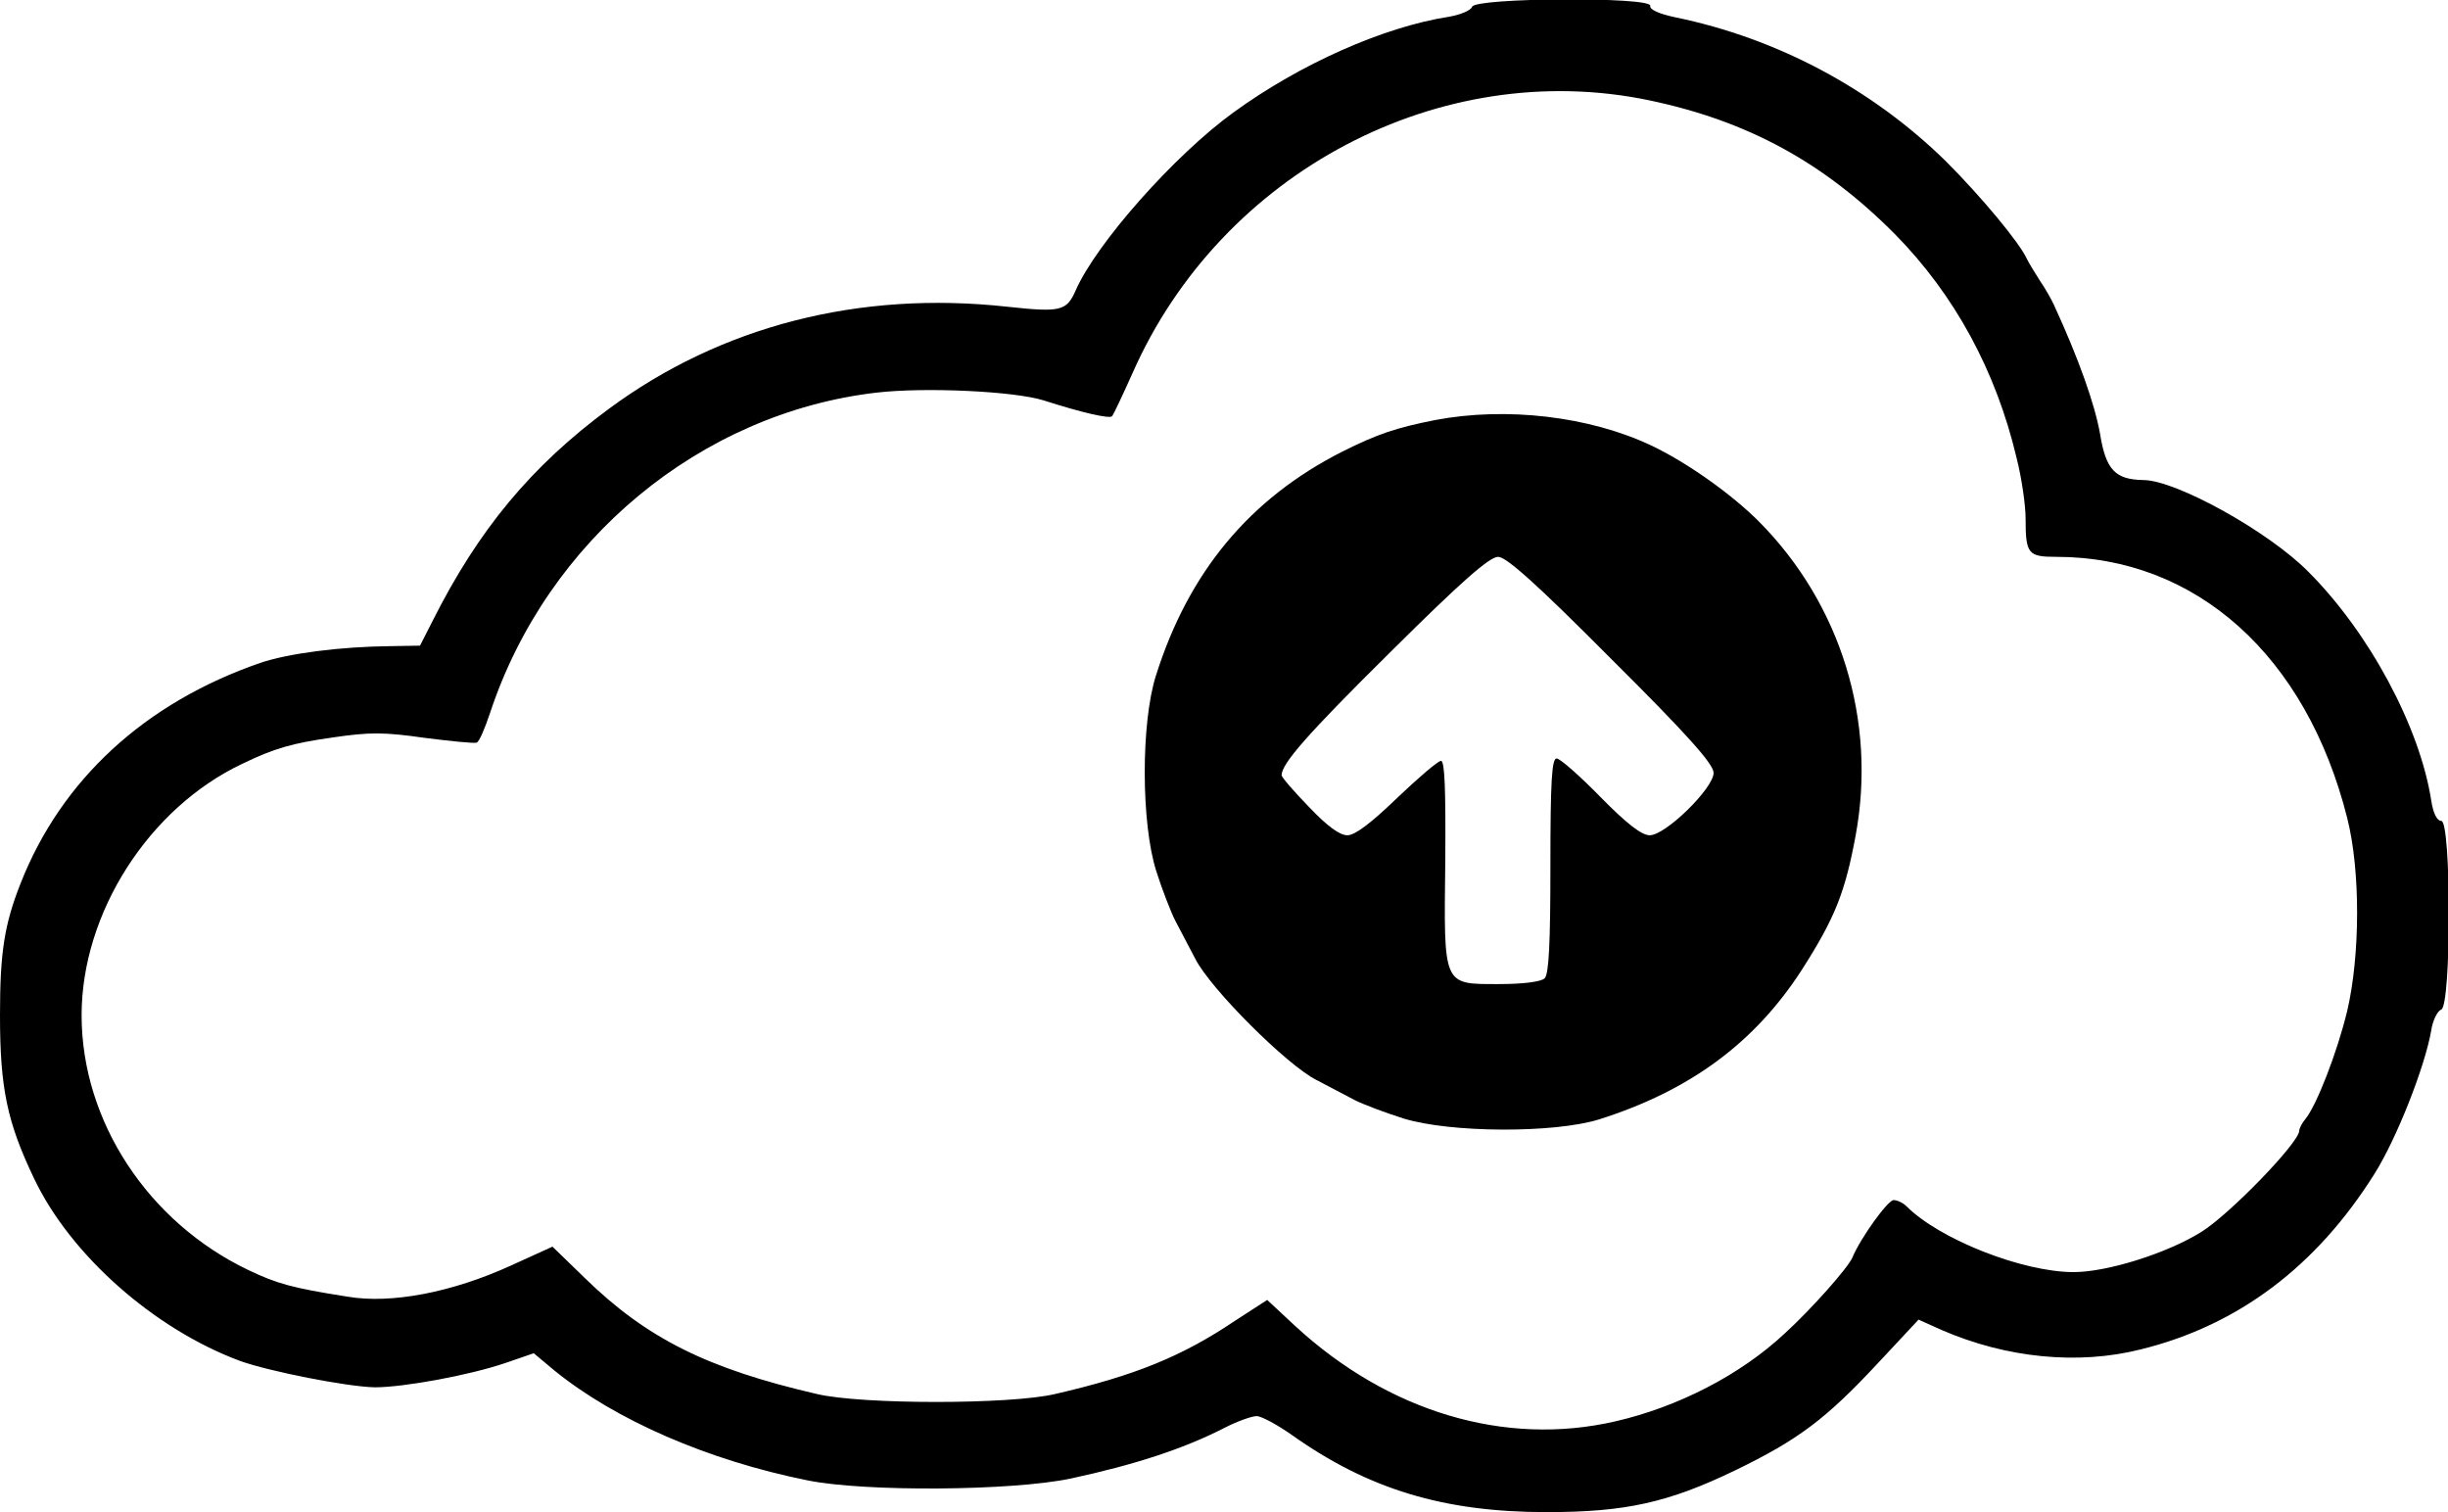 <?xml version="1.0" standalone="no"?>
<!DOCTYPE svg PUBLIC "-//W3C//DTD SVG 20010904//EN"
 "http://www.w3.org/TR/2001/REC-SVG-20010904/DTD/svg10.dtd">
<svg version="1.0" xmlns="http://www.w3.org/2000/svg"
 width="510pt" height="315pt" viewBox="0 0 510 315"
 preserveAspectRatio="xMidYMid meet">
<g transform="translate(0,315) scale(0.1,-0.1)"
fill="#000000" stroke="none">
<path d="M3067 3136 c-3 -8 -25 -17 -49 -21 -135 -21 -309 -98 -448 -199 -123
-89 -286 -273 -329 -371 -19 -43 -31 -46 -142 -34 -309 34 -597 -40 -831 -213
-161 -119 -271 -251 -367 -442 l-26 -51 -60 -1 c-106 -1 -214 -15 -273 -35
-240 -83 -414 -243 -499 -459 -34 -86 -43 -144 -43 -275 0 -152 15 -223 71
-340 76 -160 251 -314 429 -380 61 -22 224 -54 281 -55 60 0 197 25 273 51
l58 20 43 -36 c127 -103 319 -187 528 -229 119 -24 425 -22 548 4 130 28 233
61 319 105 27 14 58 25 68 25 10 0 43 -18 73 -39 159 -113 316 -161 531 -161
165 0 254 20 393 87 132 64 189 107 298 224 l84 90 49 -22 c134 -58 283 -73
414 -40 203 50 366 173 487 366 46 73 105 223 118 298 3 21 13 41 21 44 21 8
21 393 0 393 -9 0 -17 16 -21 43 -24 153 -129 349 -256 476 -83 84 -276 191
-344 191 -58 1 -78 21 -90 97 -11 61 -44 155 -96 268 -5 11 -18 34 -29 50 -11
17 -23 37 -27 45 -15 34 -96 131 -169 204 -153 150 -350 256 -564 300 -33 7
-54 16 -52 24 3 19 -364 17 -371 -2z m369 -195 c205 -43 363 -129 512 -279
124 -126 210 -284 253 -465 11 -43 19 -100 19 -127 0 -74 5 -80 64 -80 291 0
521 -206 606 -544 28 -110 27 -287 0 -402 -21 -87 -64 -197 -87 -225 -7 -8
-13 -20 -13 -25 -1 -25 -146 -175 -205 -211 -71 -44 -195 -83 -265 -83 -106 0
-279 68 -348 137 -7 7 -19 13 -27 13 -12 0 -69 -79 -86 -120 -9 -21 -85 -107
-141 -158 -92 -86 -222 -153 -353 -183 -230 -53 -473 20 -667 199 l-58 54 -68
-44 c-110 -74 -209 -114 -374 -152 -93 -22 -403 -22 -496 0 -229 53 -355 116
-484 242 l-67 65 -88 -40 c-121 -55 -248 -80 -340 -64 -115 18 -146 27 -205
55 -210 100 -348 311 -348 531 0 213 140 432 335 524 66 32 104 43 190 55 75
11 105 11 189 -1 55 -7 104 -12 109 -10 5 1 17 29 28 62 119 360 438 624 804
667 103 12 288 3 349 -16 78 -25 137 -39 143 -33 3 4 22 44 43 91 185 418 641
658 1076 567z"/>
<path d="M2990 2275 c-81 -16 -120 -29 -194 -66 -193 -98 -320 -251 -388 -467
-31 -98 -31 -307 1 -407 12 -38 30 -84 39 -102 9 -17 28 -53 42 -80 31 -62
191 -222 253 -253 27 -14 63 -33 80 -42 18 -9 63 -26 101 -38 97 -30 313 -31
407 -2 190 60 325 160 423 312 69 108 90 161 112 280 44 239 -31 482 -202 654
-57 57 -150 123 -224 158 -129 61 -302 81 -450 53z m367 -498 c160 -159 213
-219 213 -237 0 -32 -100 -130 -133 -130 -17 0 -48 24 -103 80 -43 44 -84 80
-91 80 -10 0 -13 -46 -13 -223 0 -160 -3 -226 -12 -235 -7 -7 -44 -12 -95 -12
-118 0 -115 -6 -112 257 1 149 -1 208 -9 208 -6 0 -47 -35 -91 -77 -55 -53
-88 -78 -104 -78 -16 0 -42 19 -80 59 -32 33 -57 62 -57 66 0 24 53 85 228
258 146 145 205 197 223 197 17 0 79 -55 236 -213z"/>
</g>
</svg>
